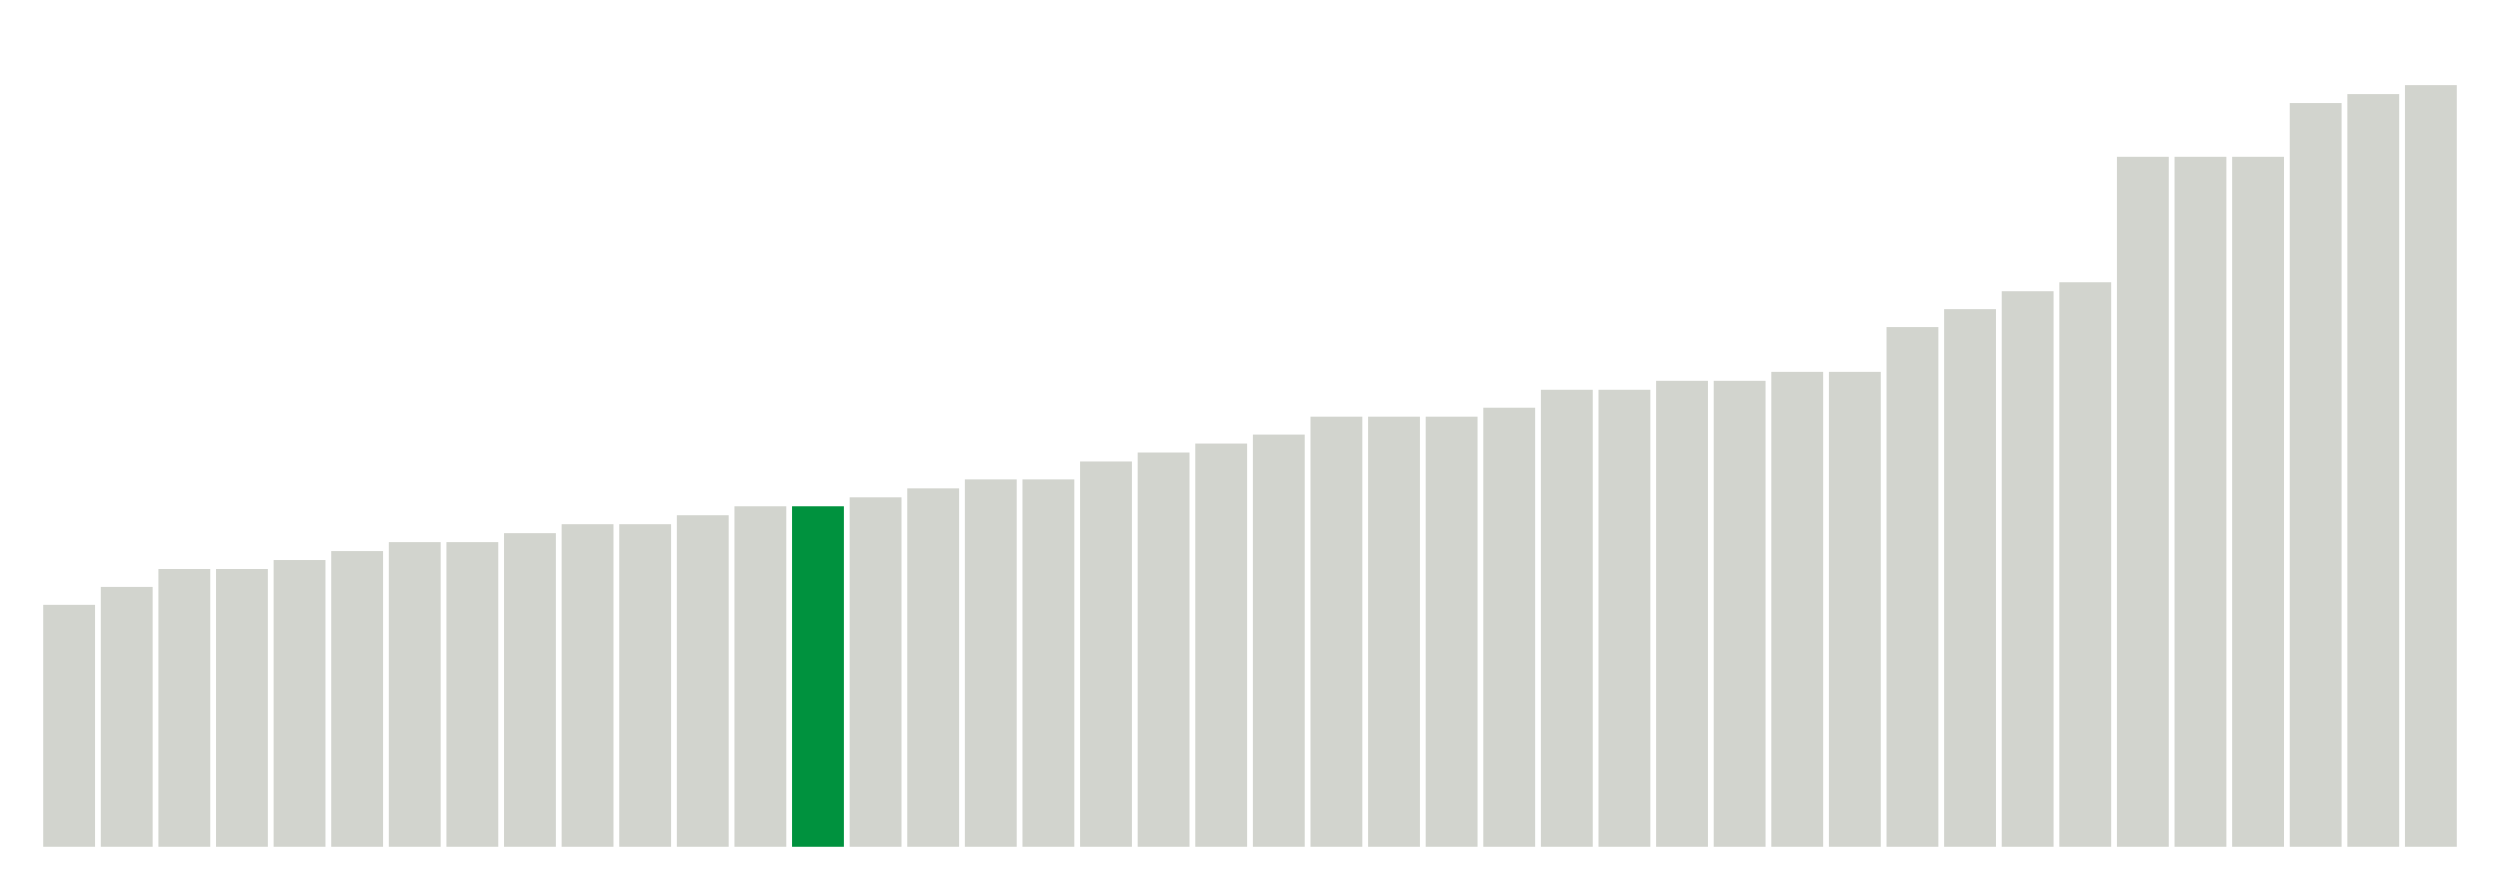 <svg xmlns="http://www.w3.org/2000/svg" xmlns:xlink="http://www.w3.org/1999/xlink" version="1.1" class="marks" width="310" height="110" ><g fill="none" stroke-miterlimit="10" transform="translate(5,5)"><g class="mark-group role-frame root" role="graphics-object" aria-roledescription="group mark container"><g transform="translate(0,0)"><path class="background" aria-hidden="true" d="M0,0h300v100h-300Z" stroke="#ddd" stroke-width="0"/><g><g class="mark-rect role-mark marks" role="graphics-symbol" aria-roledescription="rect mark container"><path d="M0.357,70h6.429v30h-6.429Z" fill="#D2D4CE"/><path d="M7.5,67.778h6.429v32.222h-6.429Z" fill="#D2D4CE"/><path d="M14.643,65.556h6.429v34.444h-6.429Z" fill="#D2D4CE"/><path d="M21.786,65.556h6.429v34.444h-6.429Z" fill="#D2D4CE"/><path d="M28.929,64.444h6.429v35.556h-6.429Z" fill="#D2D4CE"/><path d="M36.071,63.333h6.429v36.667h-6.429Z" fill="#D2D4CE"/><path d="M43.214,62.222h6.429v37.778h-6.429Z" fill="#D2D4CE"/><path d="M50.357,62.222h6.429v37.778h-6.429Z" fill="#D2D4CE"/><path d="M57.5,61.111h6.429v38.889h-6.429Z" fill="#D2D4CE"/><path d="M64.643,60h6.429v40h-6.429Z" fill="#D2D4CE"/><path d="M71.786,60h6.429v40h-6.429Z" fill="#D2D4CE"/><path d="M78.929,58.889h6.429v41.111h-6.429Z" fill="#D2D4CE"/><path d="M86.071,57.778h6.429v42.222h-6.429Z" fill="#D2D4CE"/><path d="M93.214,57.778h6.429v42.222h-6.429Z" fill="#00923E"/><path d="M100.357,56.667h6.429v43.333h-6.429Z" fill="#D2D4CE"/><path d="M107.5,55.556h6.429v44.444h-6.429Z" fill="#D2D4CE"/><path d="M114.643,54.444h6.429v45.556h-6.429Z" fill="#D2D4CE"/><path d="M121.786,54.444h6.429v45.556h-6.429Z" fill="#D2D4CE"/><path d="M128.929,52.222h6.429v47.778h-6.429Z" fill="#D2D4CE"/><path d="M136.071,51.111h6.429v48.889h-6.429Z" fill="#D2D4CE"/><path d="M143.214,50h6.429v50h-6.429Z" fill="#D2D4CE"/><path d="M150.357,48.889h6.429v51.111h-6.429Z" fill="#D2D4CE"/><path d="M157.5,46.667h6.429v53.333h-6.429Z" fill="#D2D4CE"/><path d="M164.643,46.667h6.429v53.333h-6.429Z" fill="#D2D4CE"/><path d="M171.786,46.667h6.429v53.333h-6.429Z" fill="#D2D4CE"/><path d="M178.929,45.556h6.429v54.444h-6.429Z" fill="#D2D4CE"/><path d="M186.071,43.333h6.429v56.667h-6.429Z" fill="#D2D4CE"/><path d="M193.214,43.333h6.429v56.667h-6.429Z" fill="#D2D4CE"/><path d="M200.357,42.222h6.429v57.778h-6.429Z" fill="#D2D4CE"/><path d="M207.5,42.222h6.429v57.778h-6.429Z" fill="#D2D4CE"/><path d="M214.643,41.111h6.429v58.889h-6.429Z" fill="#D2D4CE"/><path d="M221.786,41.111h6.429v58.889h-6.429Z" fill="#D2D4CE"/><path d="M228.929,35.556h6.429v64.444h-6.429Z" fill="#D2D4CE"/><path d="M236.071,33.333h6.429v66.667h-6.429Z" fill="#D2D4CE"/><path d="M243.214,31.111h6.429v68.889h-6.429Z" fill="#D2D4CE"/><path d="M250.357,30h6.429v70h-6.429Z" fill="#D2D4CE"/><path d="M257.5,14.444h6.429v85.556h-6.429Z" fill="#D2D4CE"/><path d="M264.643,14.444h6.429v85.556h-6.429Z" fill="#D2D4CE"/><path d="M271.786,14.444h6.429v85.556h-6.429Z" fill="#D2D4CE"/><path d="M278.929,7.778h6.429v92.222h-6.429Z" fill="#D2D4CE"/><path d="M286.071,6.667h6.429v93.333h-6.429Z" fill="#D2D4CE"/><path d="M293.214,5.556h6.429v94.444h-6.429Z" fill="#D2D4CE"/></g></g><path class="foreground" aria-hidden="true" d="" display="none"/></g></g></g></svg>